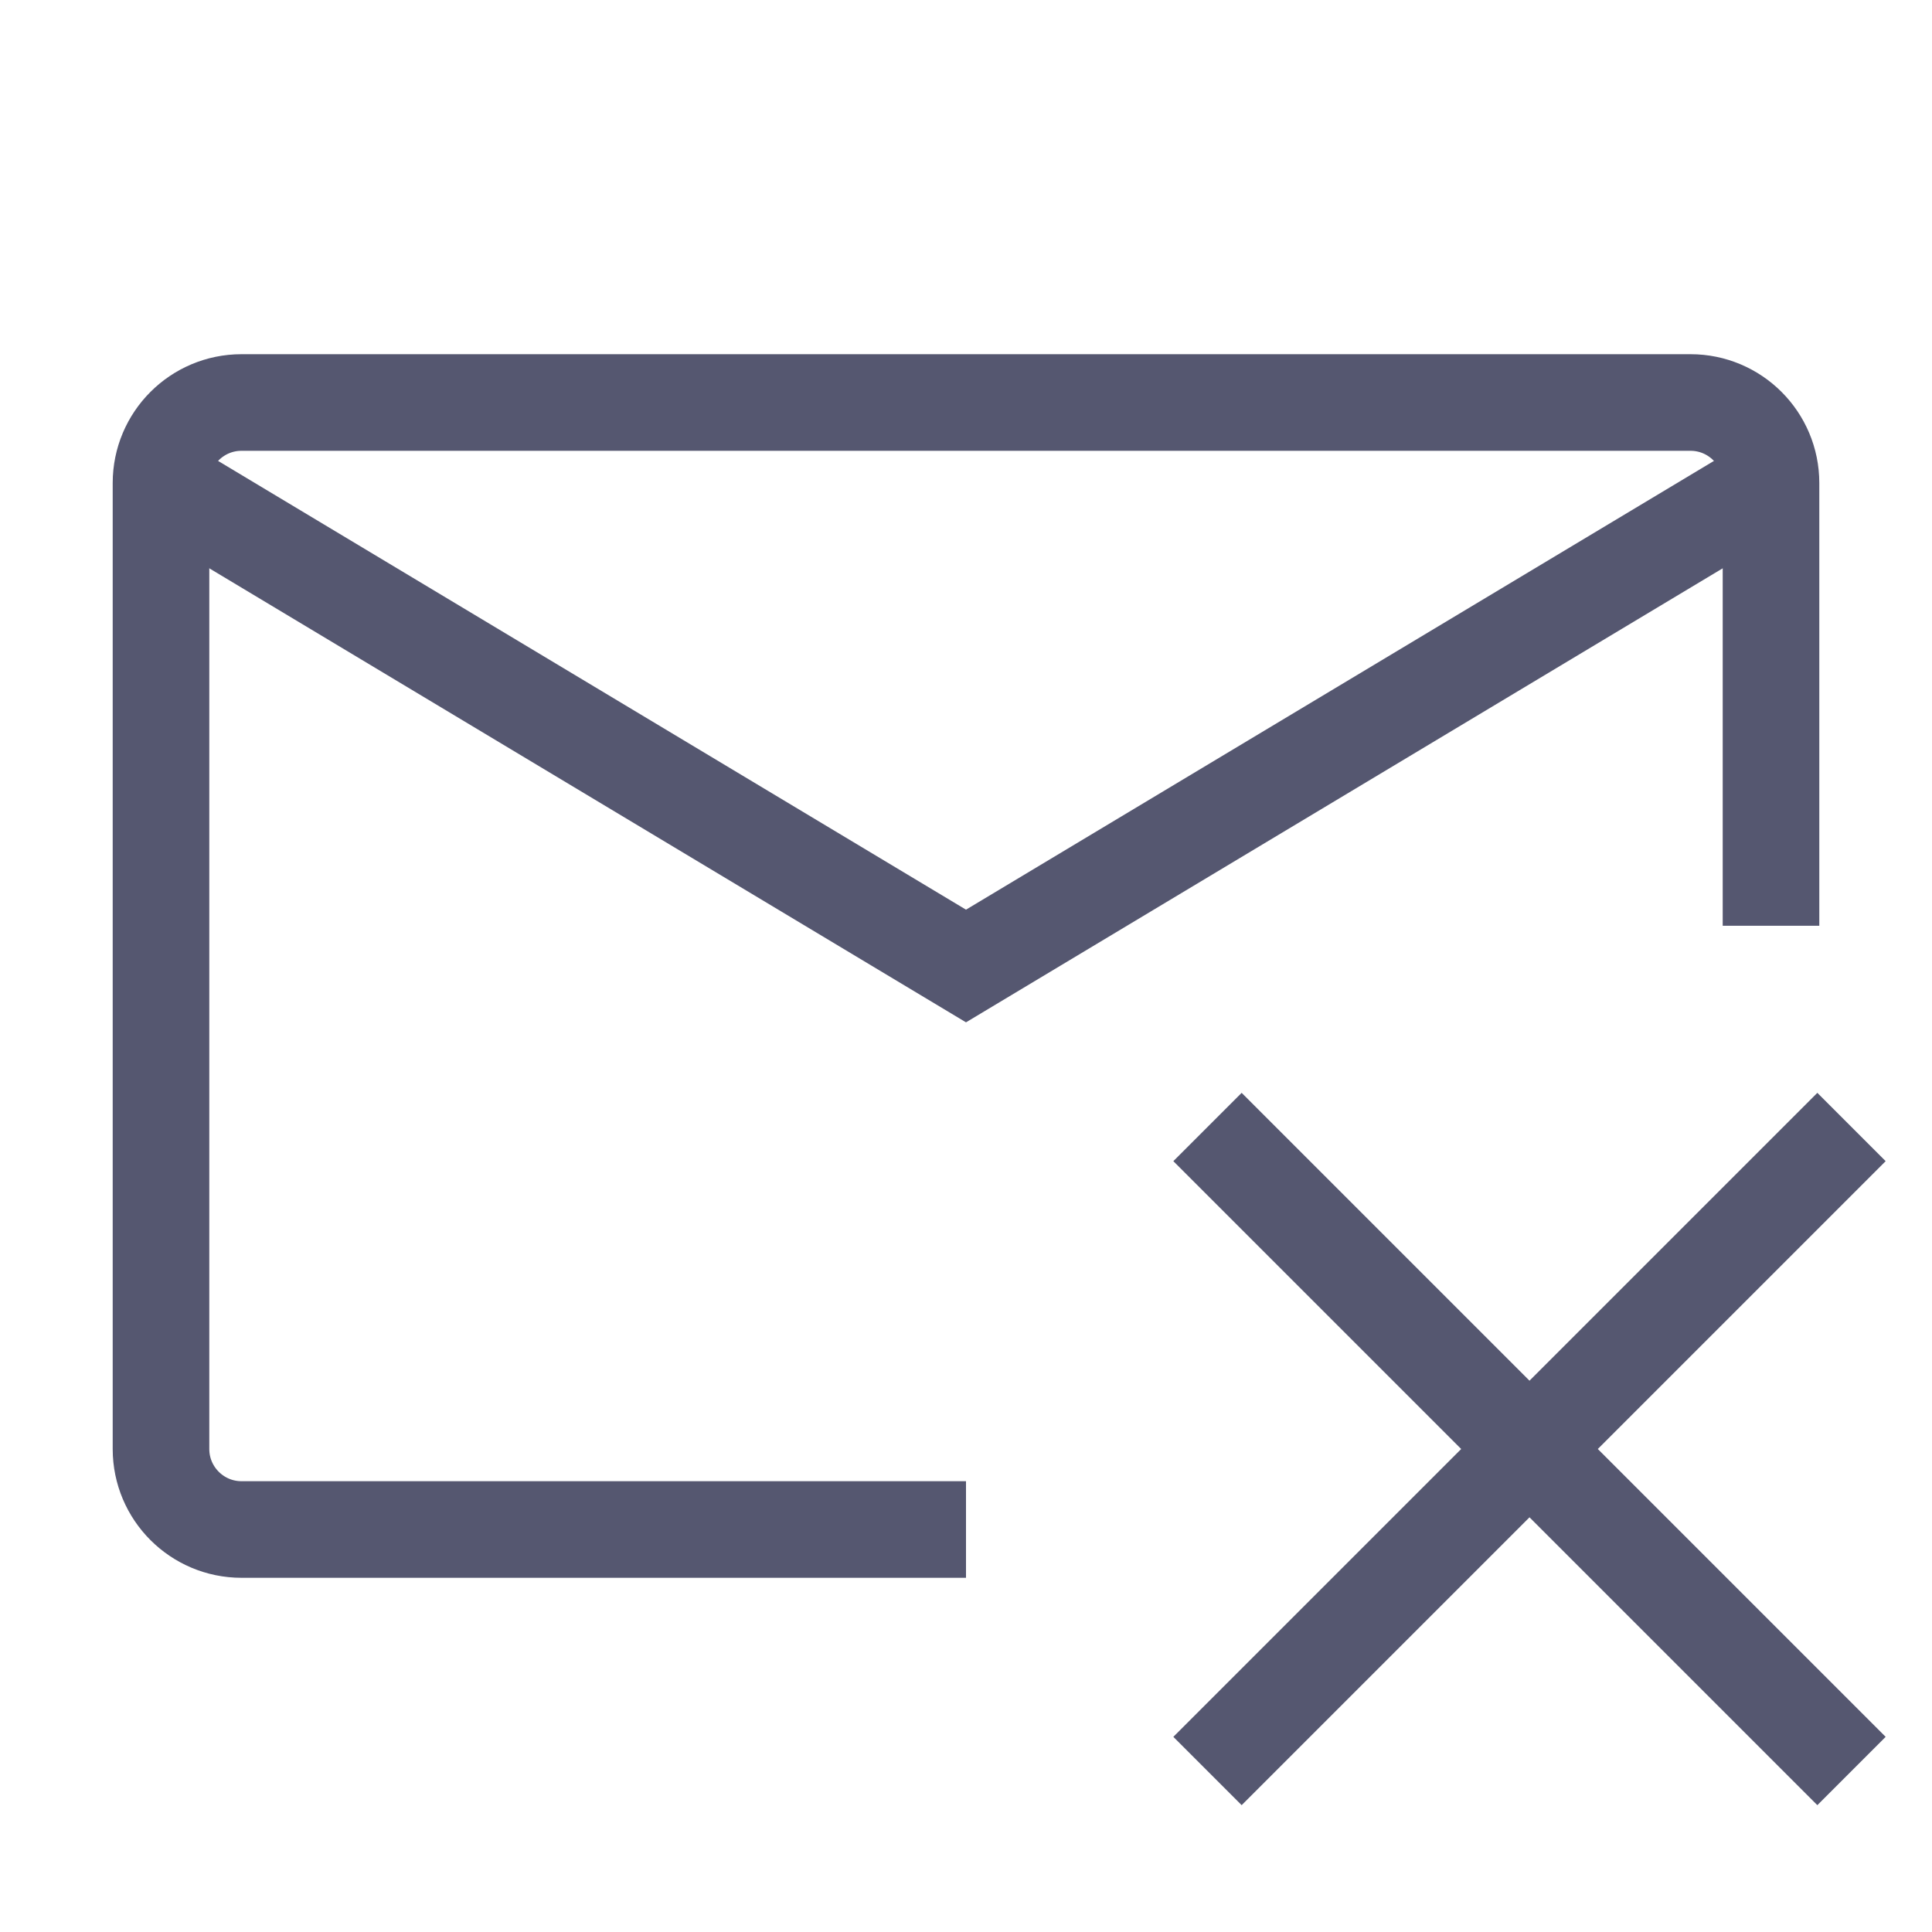 <svg width="24" height="24" viewBox="0 0 24 24" fill="none" xmlns="http://www.w3.org/2000/svg">
<path d="M22 11.5V6C22 5.448 21.552 5 21 5H3C2.448 5 2 5.448 2 6V18C2 18.552 2.448 19 3 19H12" stroke="#555770" stroke-width="1.2"/>
<path d="M2 6L12 12L22 6" stroke="#555770" stroke-width="1.2"/>
<path d="M15 14L23 22M15 22L23 14" stroke="#555770" stroke-width="1.2"/>
</svg>
